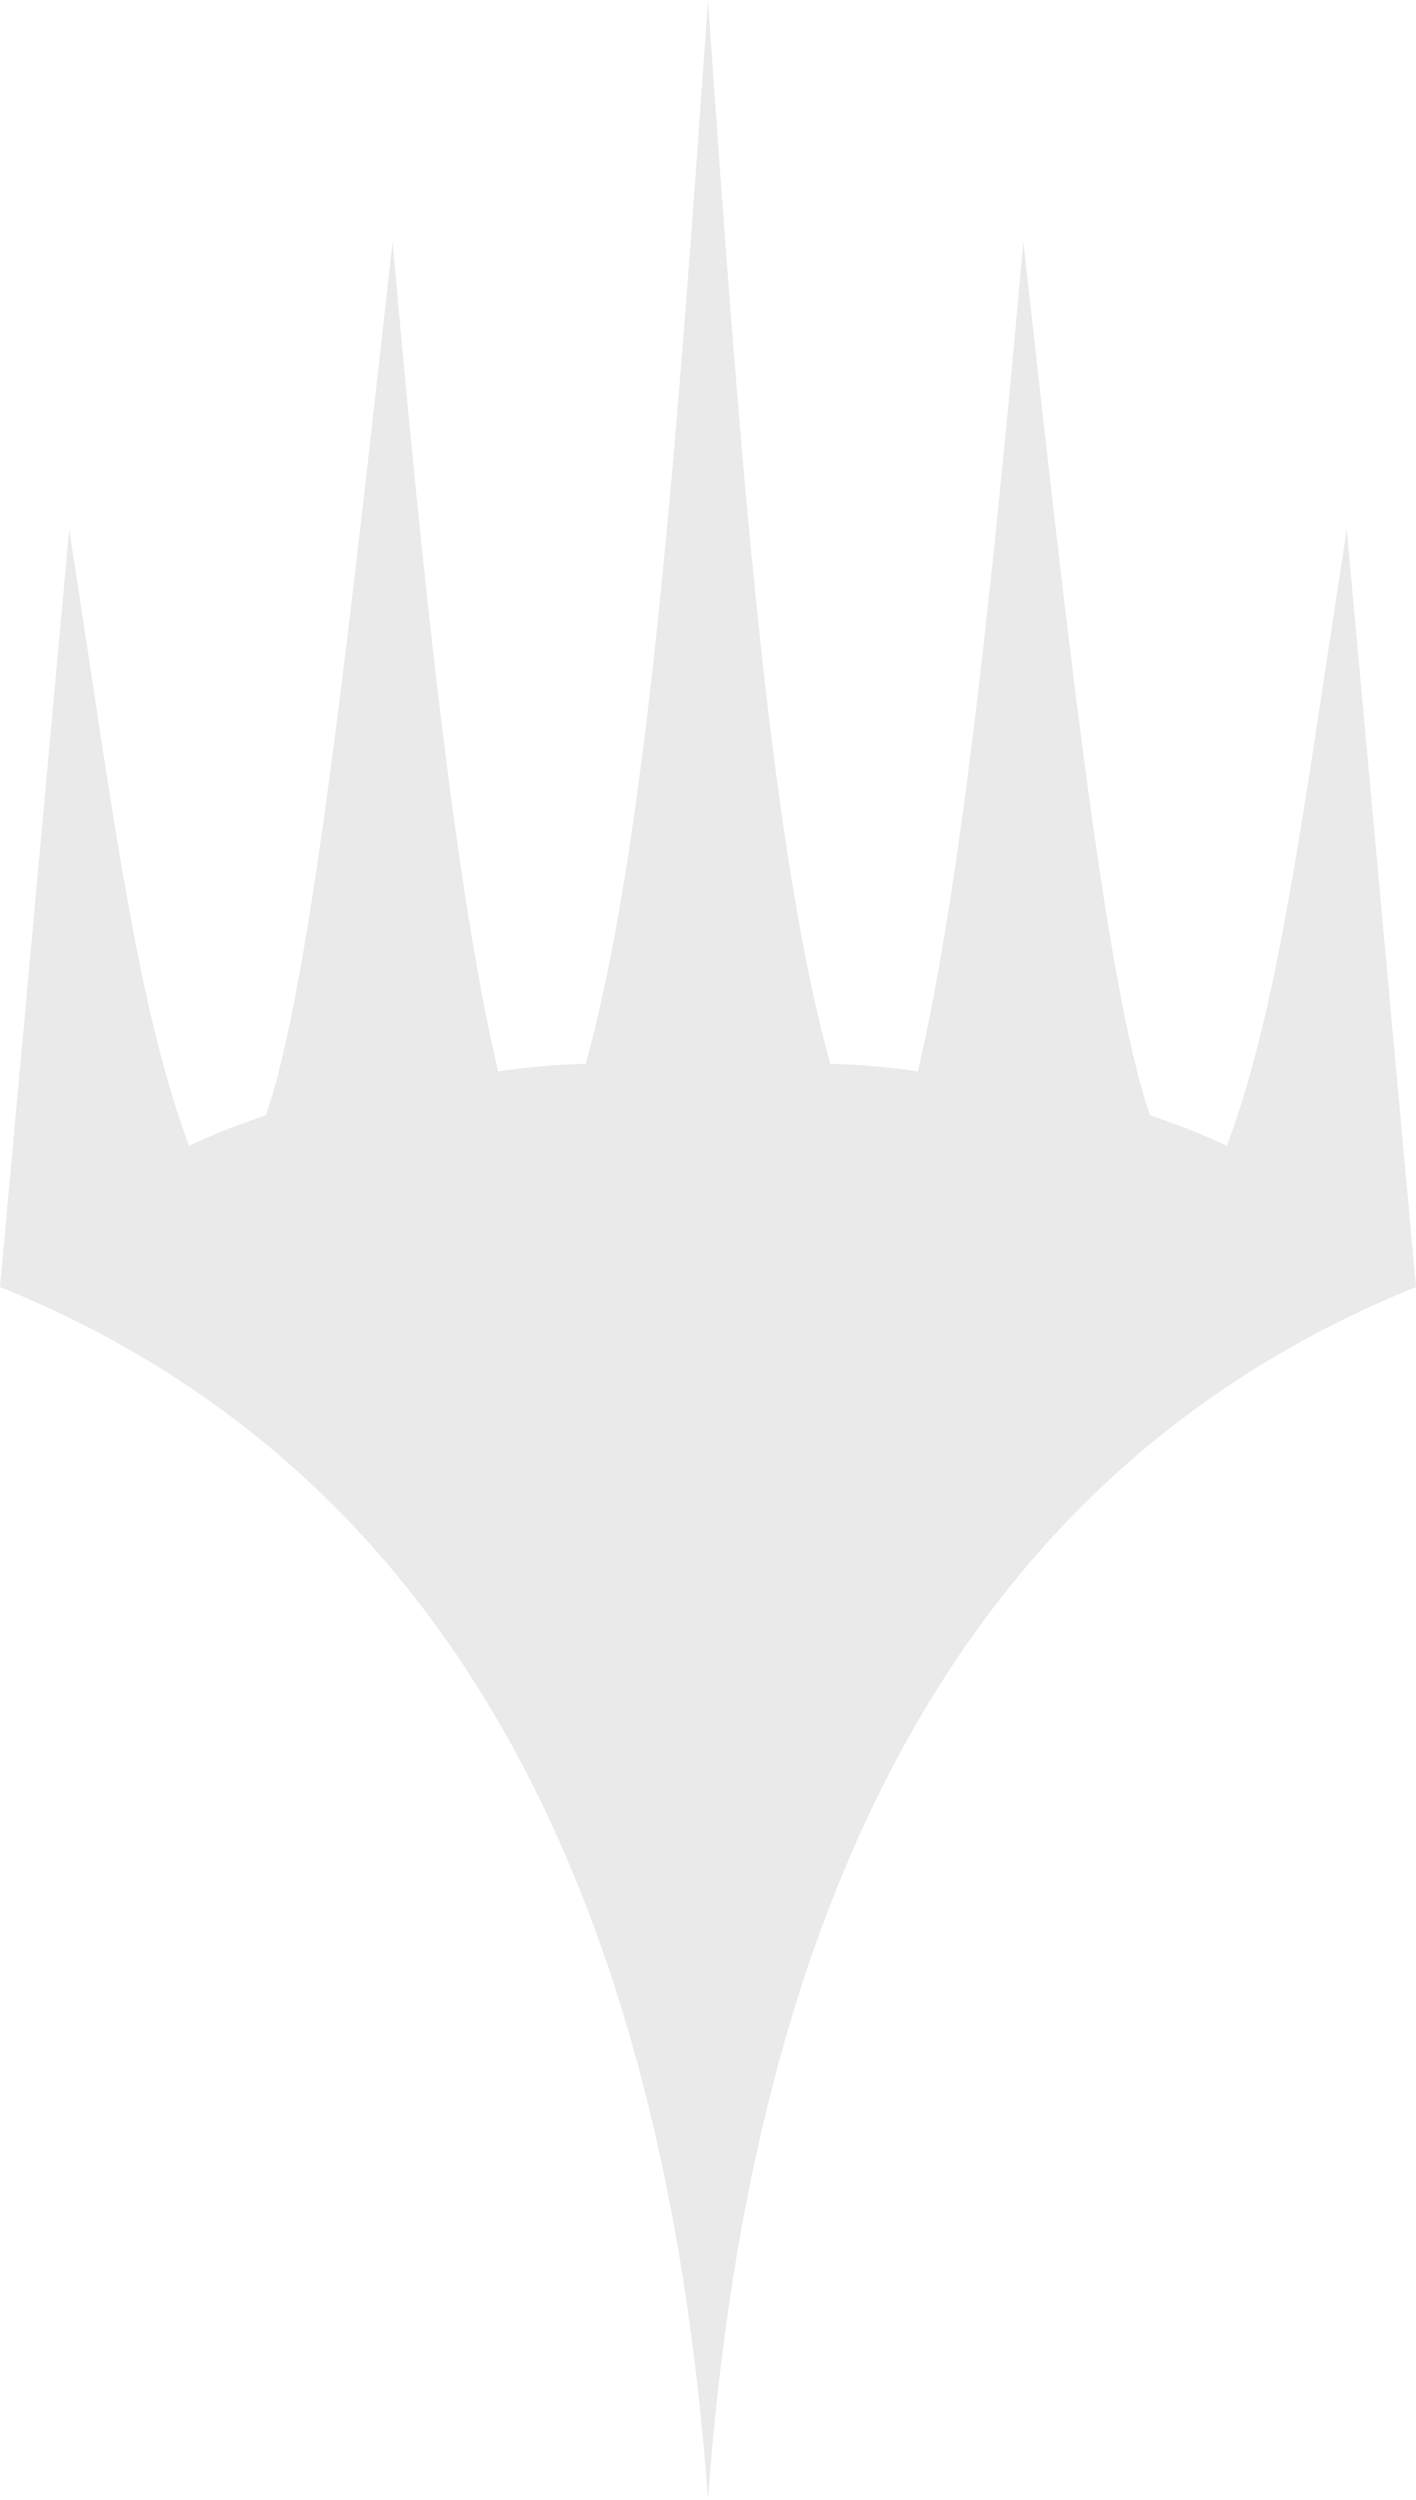 <svg width="68" height="120" viewBox="0 0 68 120" fill="none" xmlns="http://www.w3.org/2000/svg">
<path d="M33.998 0C35.408 20.119 36.833 40.165 39.872 51.062C41.329 51.108 42.735 51.223 44.073 51.433C46.115 42.795 47.688 27.983 49.143 11.6C51.096 28.967 53.031 47.285 55.232 53.541C56.561 53.986 57.81 54.467 58.916 55.004C61.447 48.254 62.599 38.79 64.674 25.414L68 61.78C46.663 70.404 36.11 90.654 34 120C31.888 90.654 21.337 70.404 0 61.78L3.324 25.414C5.399 38.787 6.553 48.254 9.081 55.004C10.188 54.464 11.435 53.986 12.766 53.541C14.967 47.285 16.899 28.967 18.855 11.6C20.31 27.983 21.882 42.792 23.924 51.433C25.263 51.225 26.669 51.108 28.126 51.062C31.165 40.165 32.589 20.119 34 0H33.998Z" fill="#EAEAEA"/>
</svg>
